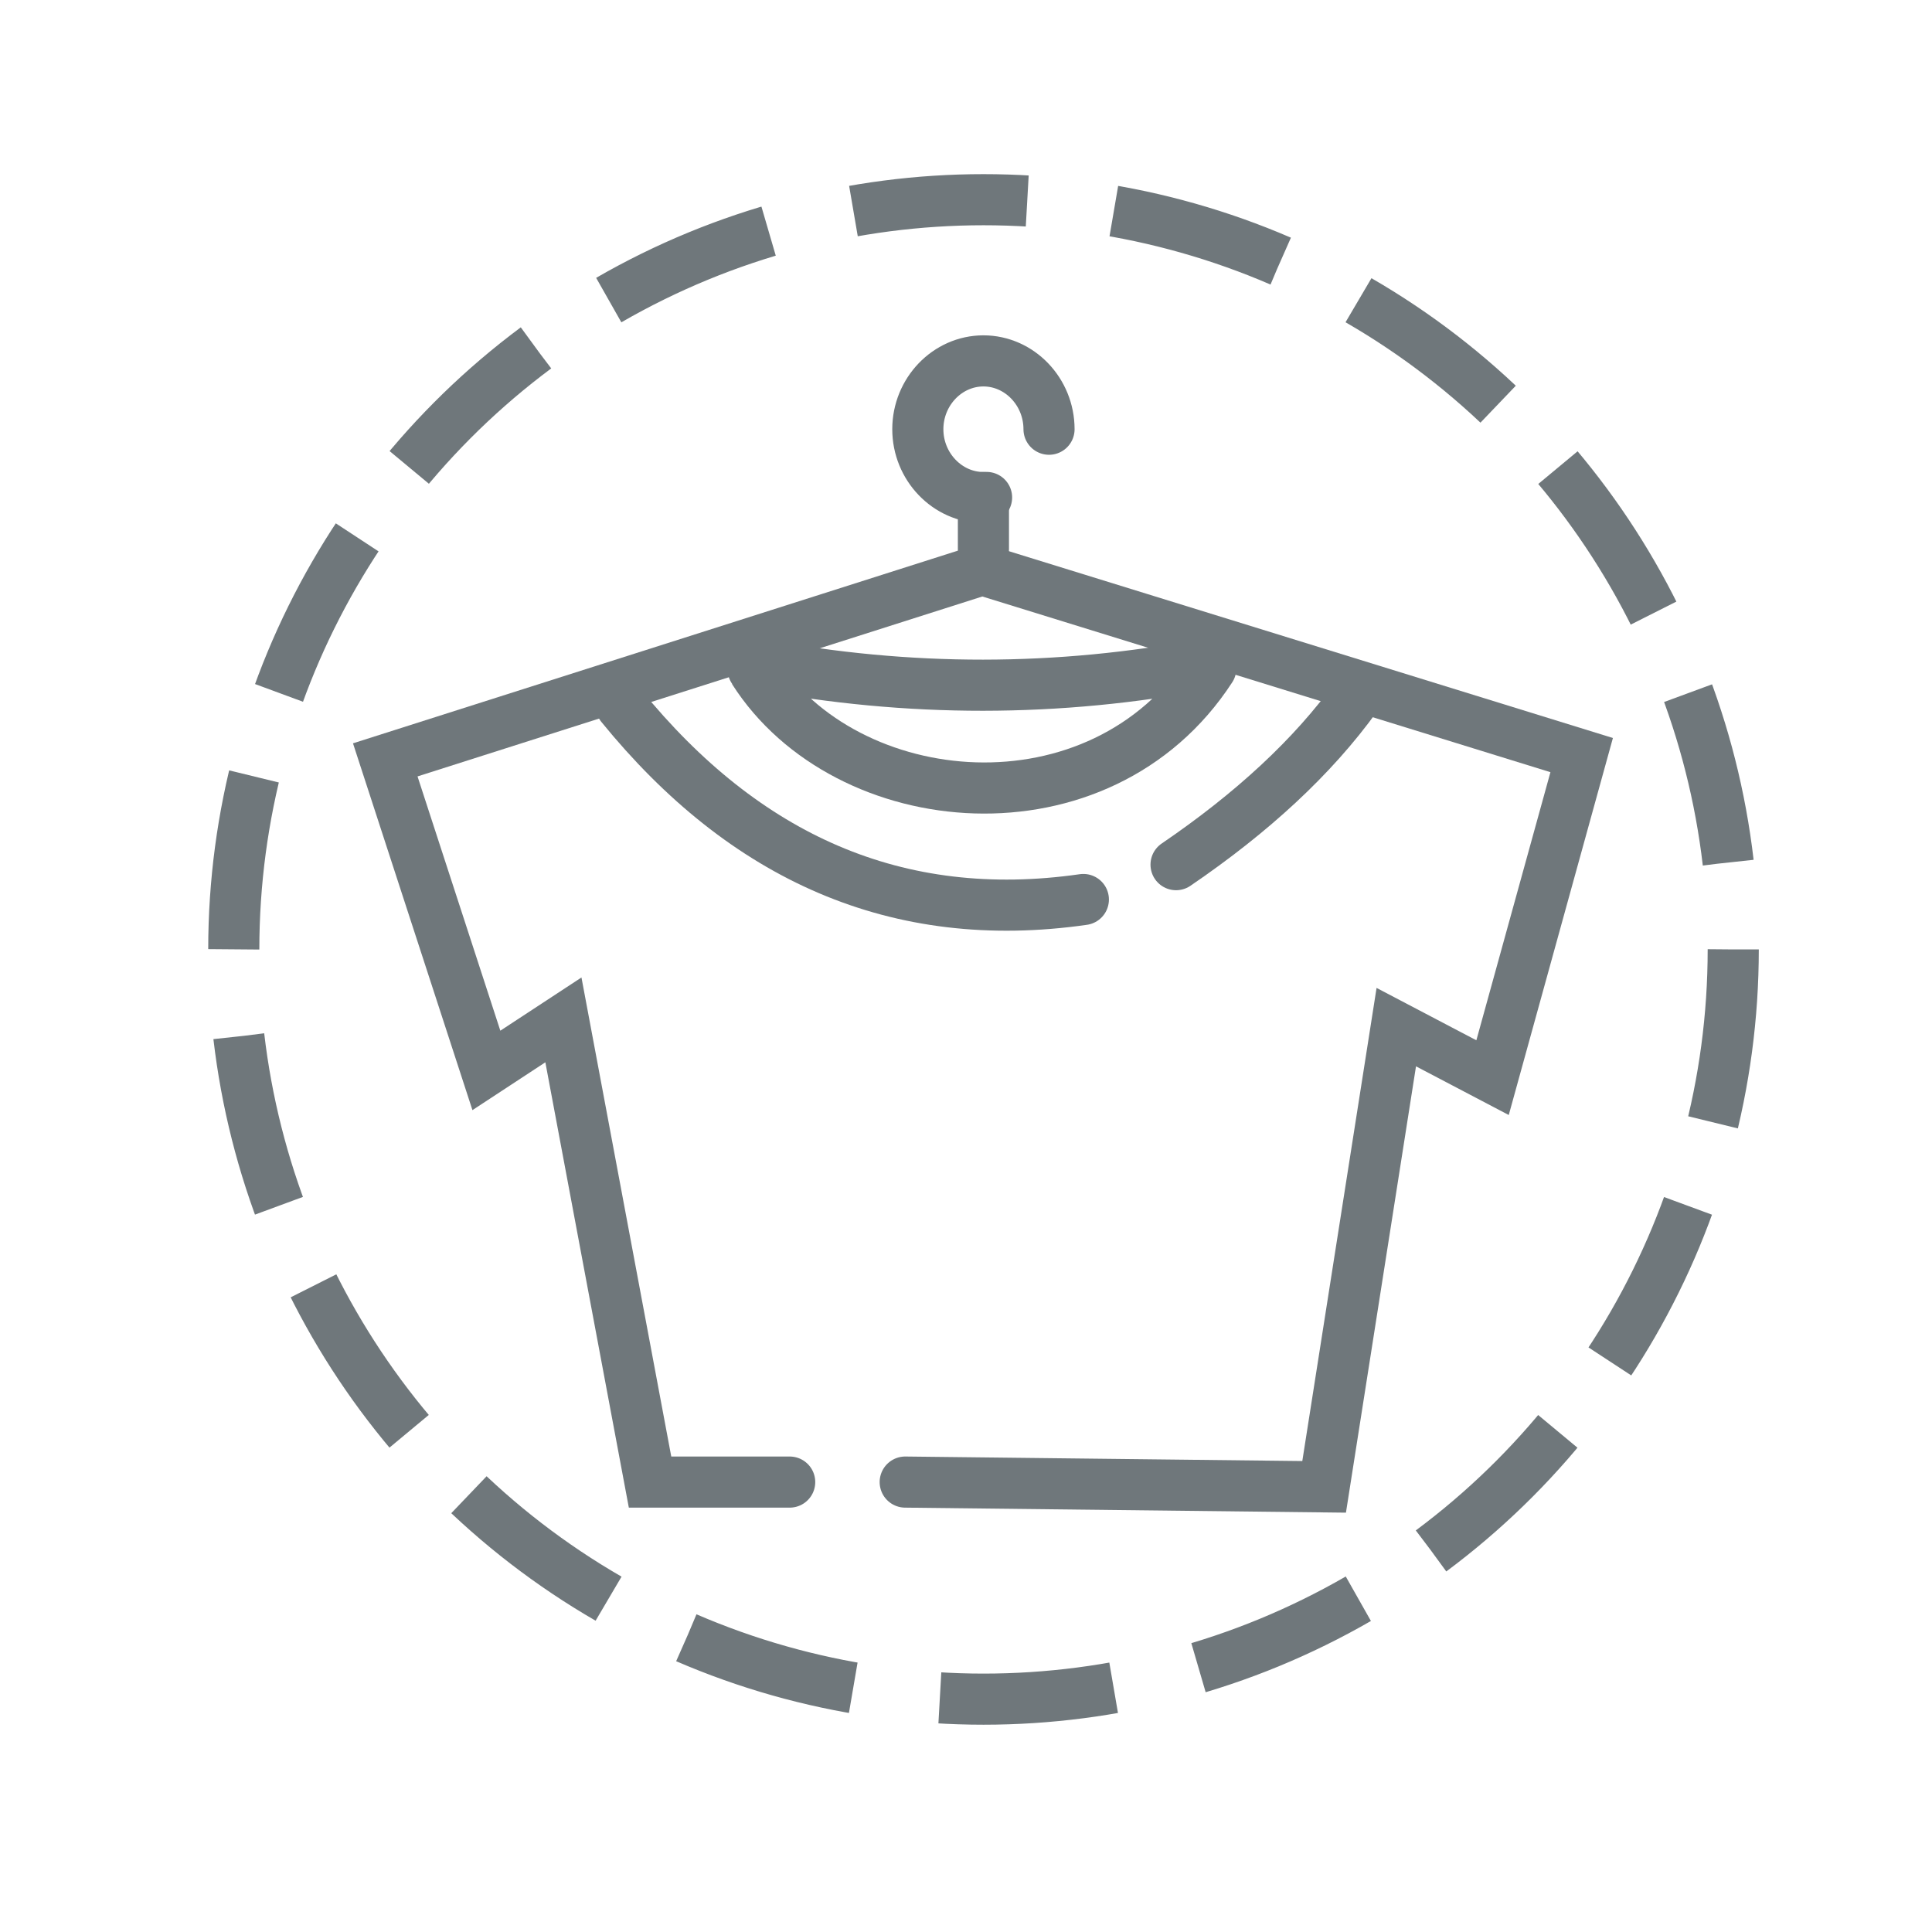 <?xml version="1.0" encoding="utf-8"?>
<!-- Generator: Adobe Illustrator 23.0.6, SVG Export Plug-In . SVG Version: 6.00 Build 0)  -->
<svg version="1.1" id="Layer_1" xmlns="http://www.w3.org/2000/svg" xmlns:xlink="http://www.w3.org/1999/xlink" x="0px" y="0px"
	 viewBox="0 0 226.77 226.77" style="enable-background:new 0 0 226.77 226.77;" xml:space="preserve">
<style type="text/css">
	.st0{fill:none;stroke:#6F777B;stroke-width:6;stroke-miterlimit:10;stroke-dasharray:20.479,10.24;}
	.st1{fill:none;stroke:#6F777B;stroke-width:6;stroke-linecap:round;stroke-miterlimit:10;}
</style>
<g>
	<g>
		<circle class="st0" cx="115.44" cy="111.44" r="88"/>
	</g>
	<g>
		<polyline class="st1" points="92.69,173.96 76.3,173.96 66.13,119.71 57.09,125.64 45.22,89.19 115.29,66.87 185.65,88.63 
			175.19,126.49 163.89,120.56 155.42,174.52 106.25,173.96 		"/>
		<path class="st1" d="M88.46,78.69c10.85,17.04,40.64,19.81,53.66-0.24c0.17-0.26-0.06-0.6-0.37-0.55
			c-17.56,3.36-35.15,3.36-52.77,0.05C88.55,77.88,88.23,78.34,88.46,78.69z"/>
		<path class="st1" d="M72.91,82.84c14.48,17.8,32.39,25.88,54.25,22.74"/>
		<path class="st1" d="M159.23,81.71c-5.15,7.16-12.31,13.73-21.19,19.78"/>
		<path class="st1" d="M115.8,58.39c-0.12,0.01-0.25,0.01-0.37,0.01c-4.22,0-7.7-3.62-7.7-8.02s3.47-8.02,7.7-8.02
			s7.7,3.62,7.7,8.02"/>
		<line class="st1" x1="115.43" y1="58.4" x2="115.43" y2="64.47"/>
	</g>
</g>
</svg>
